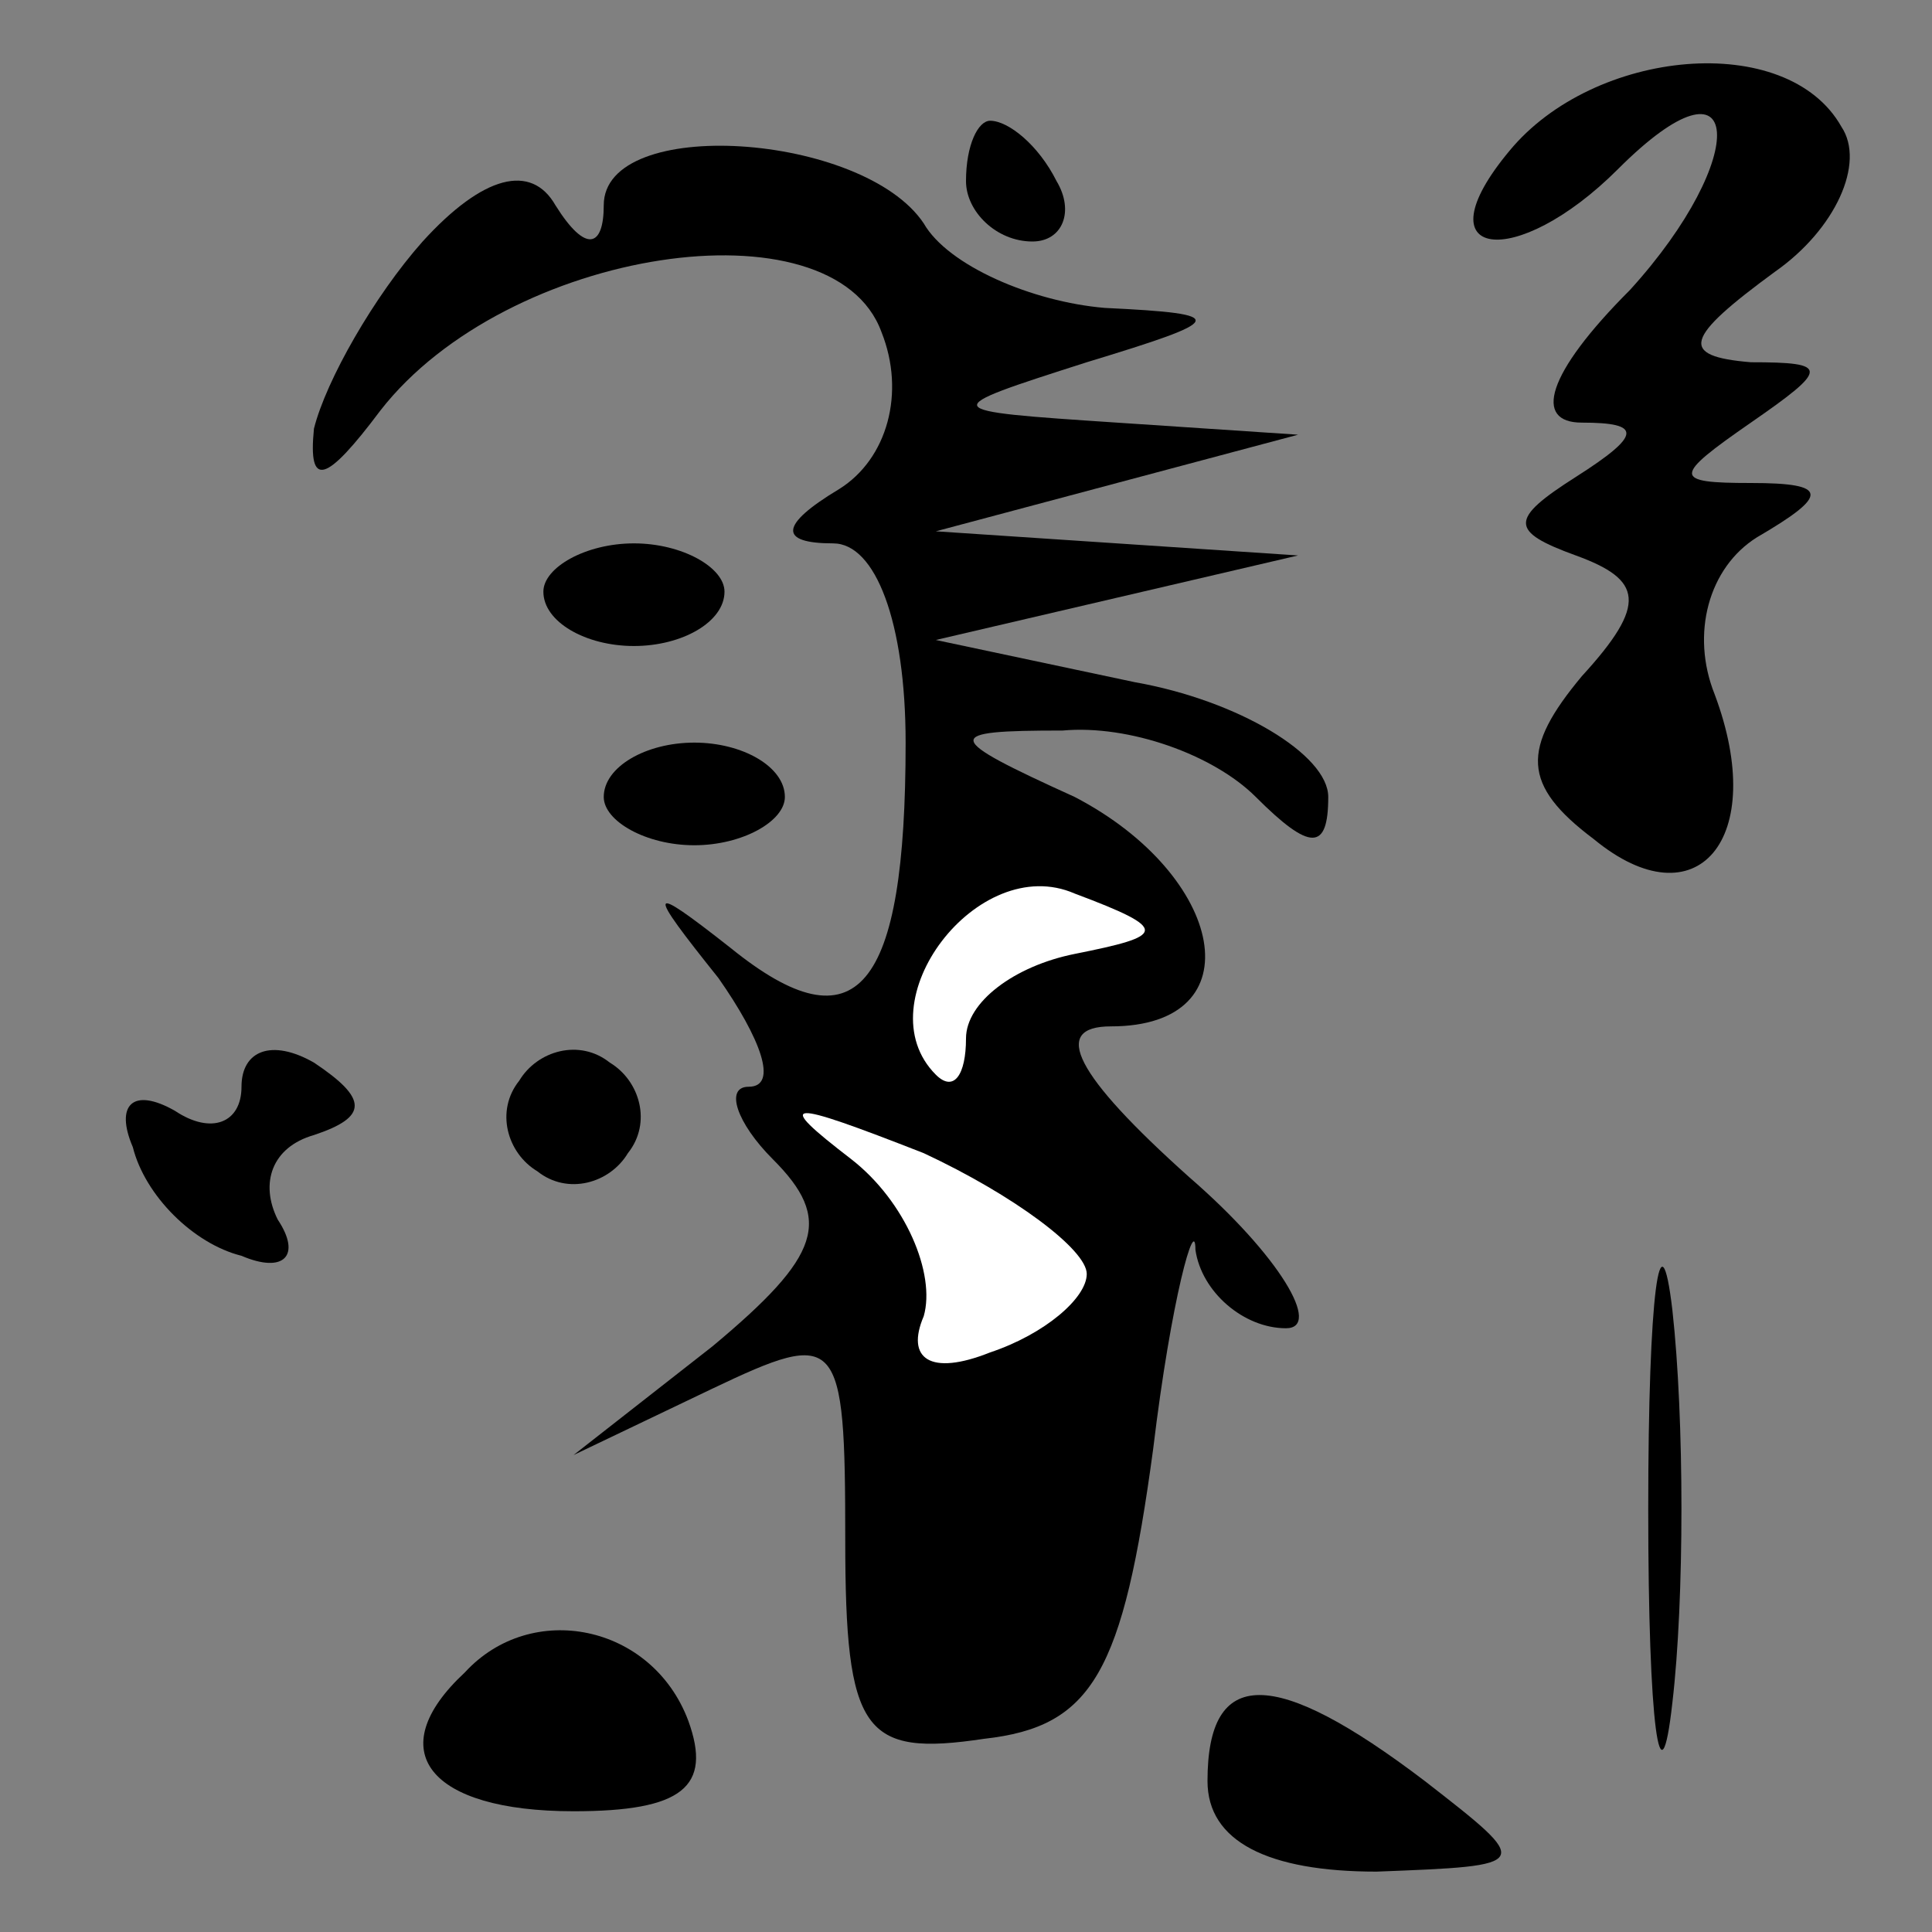 <?xml version="1.0" standalone="no"?>
<!DOCTYPE svg PUBLIC "-//W3C//DTD SVG 20010904//EN"
 "http://www.w3.org/TR/2001/REC-SVG-20010904/DTD/svg10.dtd">
<svg version="1.0" xmlns="http://www.w3.org/2000/svg"
 width="32pt" height="32pt" viewBox="0 0 32 32"
 preserveAspectRatio="xMidYMid meet">
<rect x="0" y="0" width="32" height="32" fill="#808080" stroke="none"/>
<g transform="translate(0,32) scale(0.1,-0.1)"
fill="#000000" stroke="none">
<path fill="#000000" stroke="none" d="M250 295 c-15 -18 1 -20 18 -3 21 21
22 2 2 -20 -14 -14 -16 -22 -8 -22 10 0 10 -2 -1 -9 -11 -7 -11 -9 0 -13 11
-4 12 -8 1 -20 -10 -12 -10 -18 2 -27 17 -14 29 0 20 24 -4 10 -1 21 7 26 12
7 12 9 -1 9 -13 0 -13 1 0 10 13 9 13 10 0 10 -12 1 -11 4 4 15 10 7 15 18 11
24 -9 16 -41 13 -55 -4z"/>
<path fill="#000000" stroke="none" d="M70 280 c-8 -9 -16 -23 -18 -31 -1 -10
2 -9 11 3 21 27 75 35 83 13 4 -10 1 -21 -7 -26 -10 -6 -10 -9 -1 -9 7 0 12
-13 12 -33 0 -41 -8 -51 -29 -34 -14 11 -14 10 -2 -5 7 -10 10 -18 5 -18 -4 0
-2 -6 4 -12 10 -10 8 -16 -10 -31 l-23 -18 23 11 c21 10 22 9 22 -25 0 -32 3
-36 23 -33 18 2 23 11 28 48 3 25 7 39 7 33 1 -7 8 -13 15 -13 6 0 -1 12 -16
25 -19 17 -23 25 -13 25 24 0 19 25 -6 38 -22 10 -22 11 -2 11 11 1 25 -4 32
-11 9 -9 12 -9 12 0 0 7 -15 16 -32 19 l-33 7 30 7 30 7 -30 2 -30 2 30 8 30
8 -30 2 c-30 2 -30 2 -5 10 23 7 24 8 3 9 -12 1 -26 7 -30 14 -10 15 -53 18
-53 3 0 -7 -3 -8 -8 0 -4 7 -12 5 -22 -6z"/>
<path fill="#ffffff" stroke="none" d="M178 162 c-10 -2 -18 -8 -18 -14 0 -6
-2 -9 -5 -6 -12 12 7 37 23 30 16 -6 15 -7 0 -10z"/>
<path fill="#ffffff" stroke="none" d="M180 109 c0 -4 -7 -10 -16 -13 -10 -4
-14 -1 -11 6 2 7 -3 19 -12 26 -13 10 -11 10 12 1 15 -7 27 -16 27 -20z"/>
<path fill="#000000" stroke="none" d="M160 290 c0 -5 5 -10 11 -10 5 0 7 5 4
10 -3 6 -8 10 -11 10 -2 0 -4 -4 -4 -10z"/>
<path fill="#000000" stroke="none" d="M90 222 c0 -5 7 -9 15 -9 8 0 15 4 15
9 0 4 -7 8 -15 8 -8 0 -15 -4 -15 -8z"/>
<path fill="#000000" stroke="none" d="M100 188 c0 -4 7 -8 15 -8 8 0 15 4 15
8 0 5 -7 9 -15 9 -8 0 -15 -4 -15 -9z"/>
<path fill="#000000" stroke="none" d="M40 140 c0 -6 -5 -8 -11 -4 -7 4 -10 1
-7 -6 2 -8 10 -16 18 -18 7 -3 10 0 6 6 -3 6 -1 12 6 14 9 3 9 6 0 12 -7 4
-12 2 -12 -4z"/>
<path fill="#000000" stroke="none" d="M86 141 c-4 -5 -2 -12 3 -15 5 -4 12
-2 15 3 4 5 2 12 -3 15 -5 4 -12 2 -15 -3z"/>
<path fill="#000000" stroke="none" d="M273 70 c0 -36 2 -50 4 -32 2 17 2 47
0 65 -2 17 -4 3 -4 -33z"/>
<path fill="#000000" stroke="none" d="M77 43 c-14 -13 -6 -23 18 -23 18 0 23
4 19 15 -6 16 -26 20 -37 8z"/>
<path fill="#000000" stroke="none" d="M200 25 c0 -10 10 -15 28 -15 26 1 26
1 8 15 -25 19 -36 19 -36 0z"/>
</g>
</svg>
